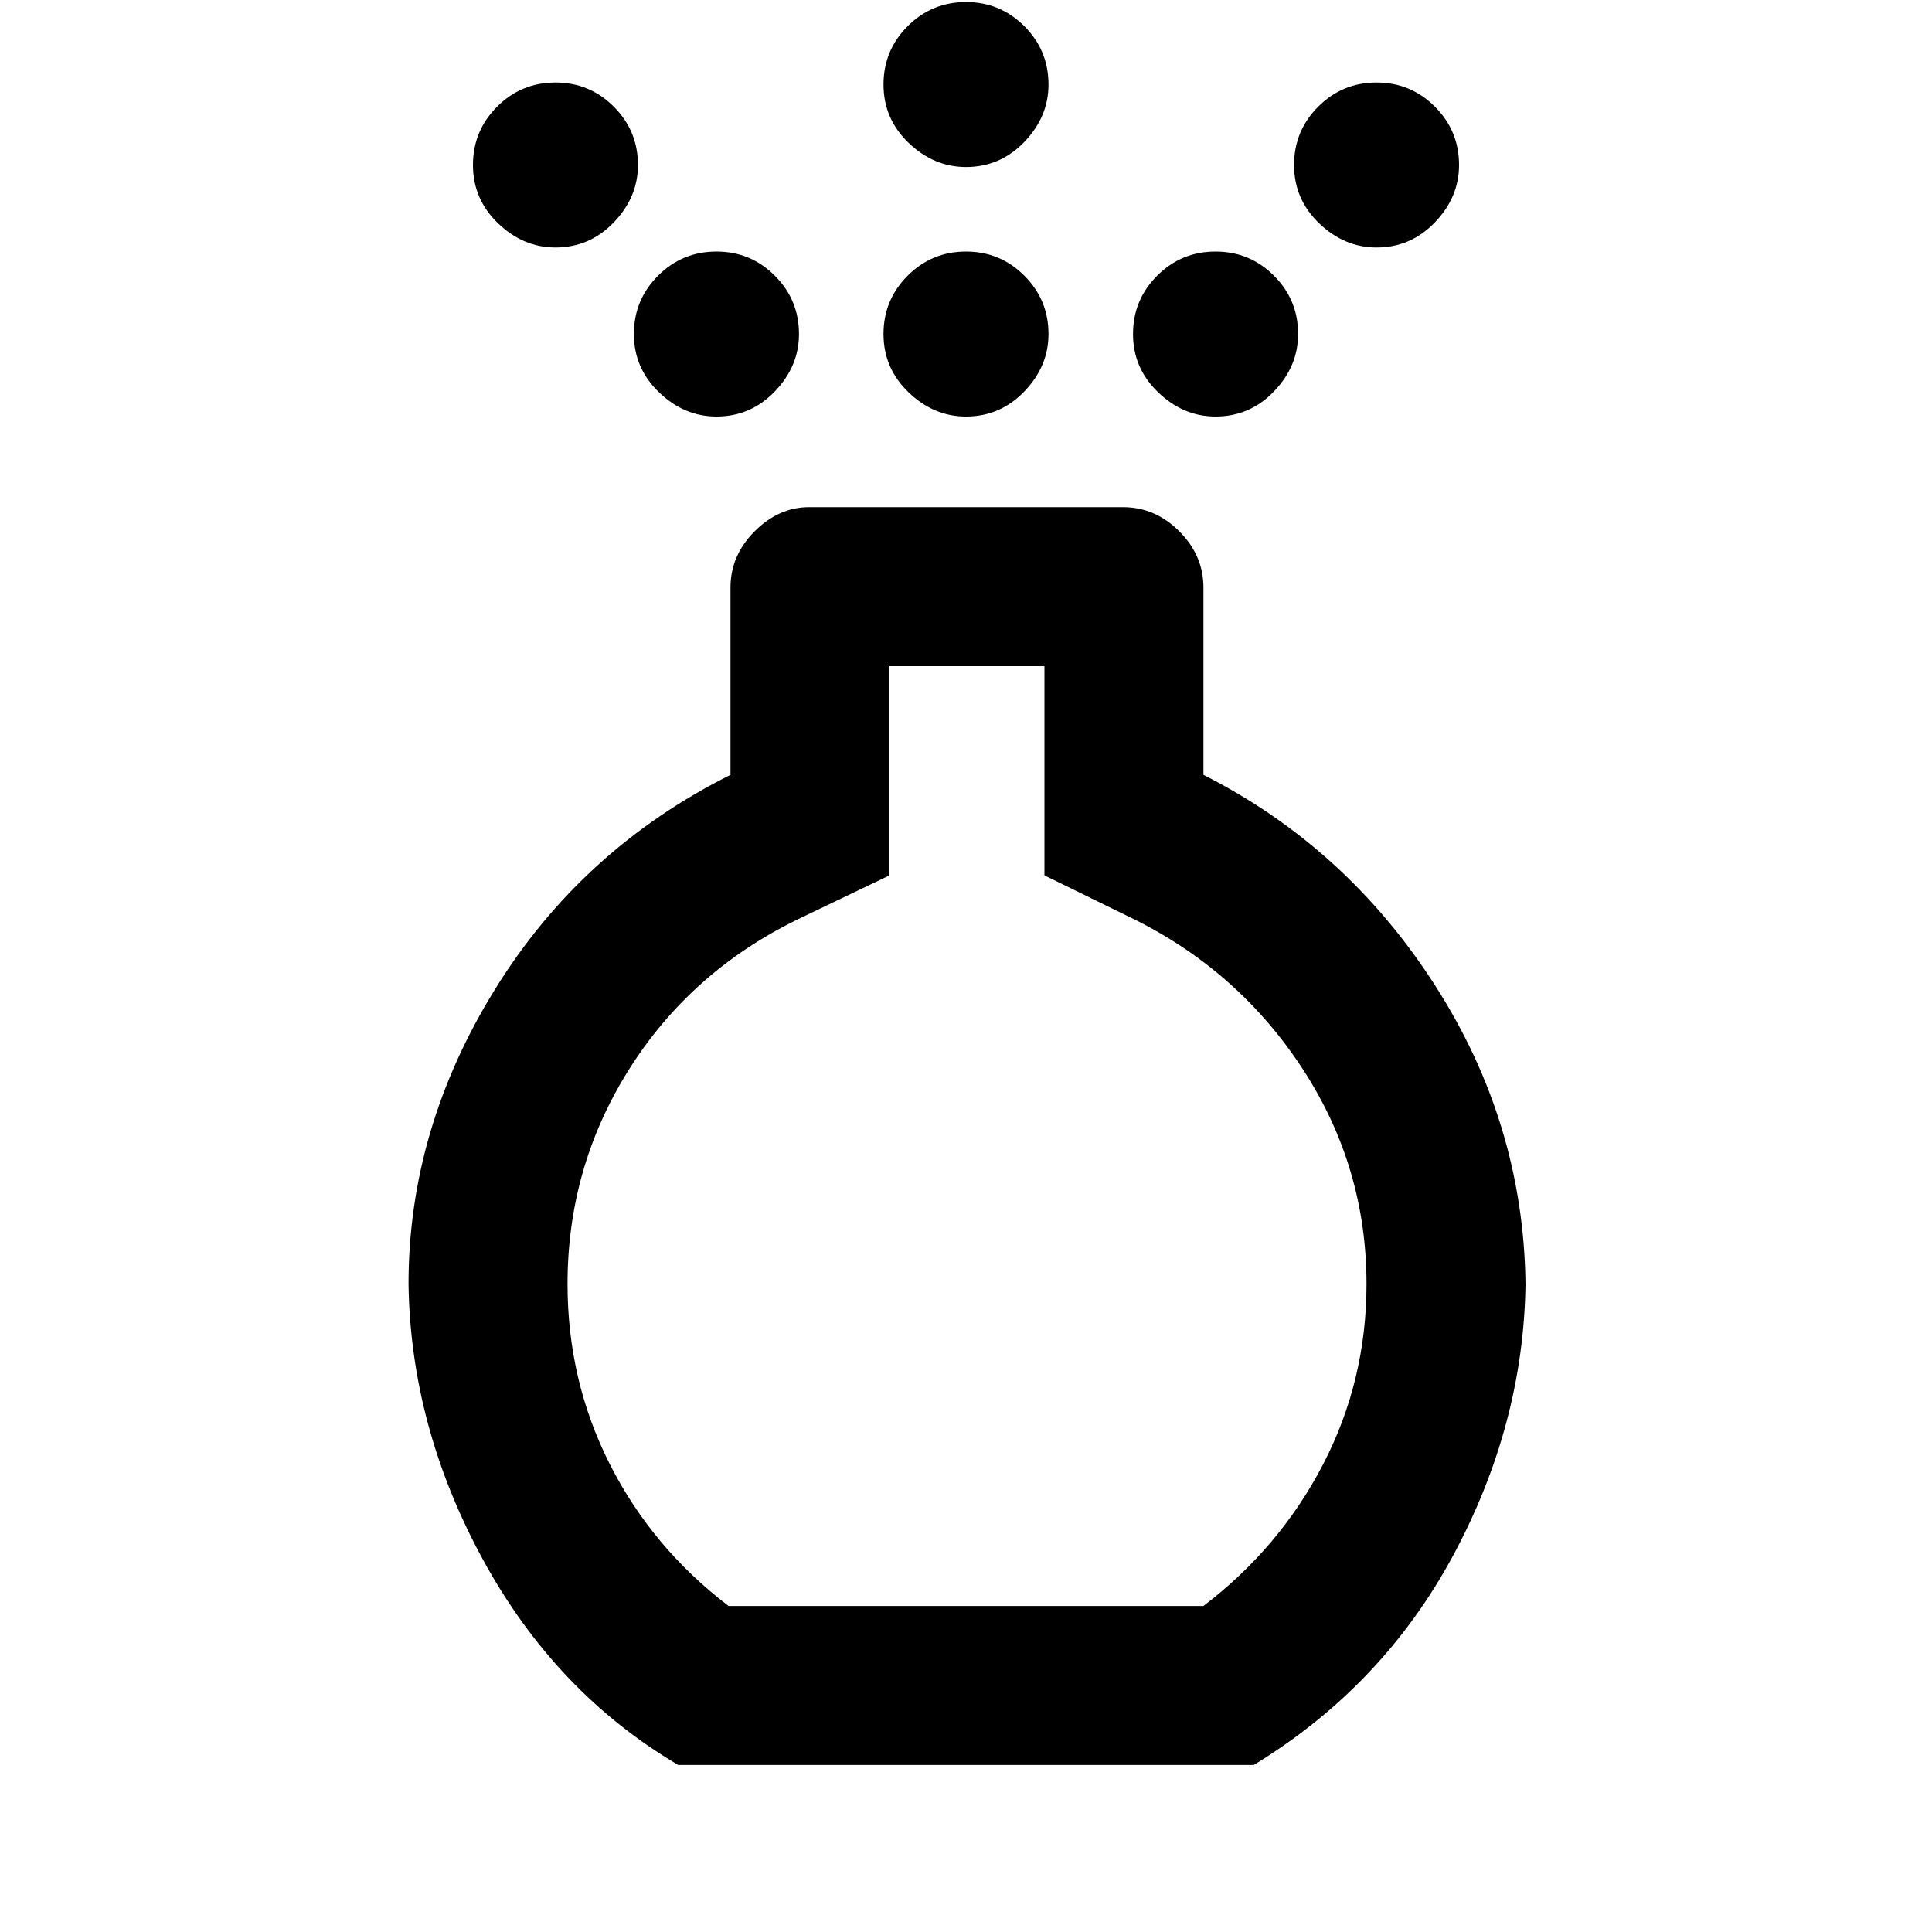 <svg xmlns="http://www.w3.org/2000/svg" height="20" width="20"><path d="M10 4.312q-.333 0-.594-.25-.26-.25-.26-.604t.25-.604q.25-.25.604-.25t.604.25q.25.25.25.604 0 .334-.25.594-.25.26-.604.26Zm0-2.583q-.333 0-.594-.25-.26-.25-.26-.604t.25-.604q.25-.25.604-.25t.604.25q.25.25.25.604 0 .333-.25.594-.25.26-.604.26ZM7.021 18.271Q5.75 17.521 5 16.146t-.771-2.854q0-1.604.896-3.052t2.437-2.219V6.083q0-.333.25-.583.25-.25.563-.25h3.25q.333 0 .583.25.25.25.25.583v1.938q1.48.75 2.396 2.177.917 1.427.938 3.094-.021 1.458-.75 2.812-.73 1.354-2.063 2.167Zm.521-1.646h4.916q.792-.604 1.24-1.469.448-.864.448-1.864 0-1.209-.656-2.219-.657-1.011-1.74-1.552l-.938-.459V6.896H9.208v2.166l-.958.459q-1.104.541-1.74 1.552-.635 1.01-.635 2.219 0 1 .437 1.864.438.865 1.23 1.469ZM5.75 2.562q-.333 0-.594-.25-.26-.25-.26-.604t.25-.604q.25-.25.604-.25t.604.25q.25.25.25.604 0 .334-.25.594-.25.26-.604.26Zm8.5 0q-.333 0-.594-.25-.26-.25-.26-.604t.25-.604q.25-.25.604-.25t.604.25q.25.25.25.604 0 .334-.25.594-.25.26-.604.26Zm-6.833 1.75q-.334 0-.594-.25-.261-.25-.261-.604t.25-.604q.25-.25.605-.25.354 0 .604.25t.25.604q0 .334-.25.594-.25.26-.604.26Zm5.166 0q-.333 0-.593-.25-.261-.25-.261-.604t.25-.604q.25-.25.604-.25.355 0 .605.25t.25.604q0 .334-.25.594-.25.26-.605.26ZM10 11.771Z"/></svg>